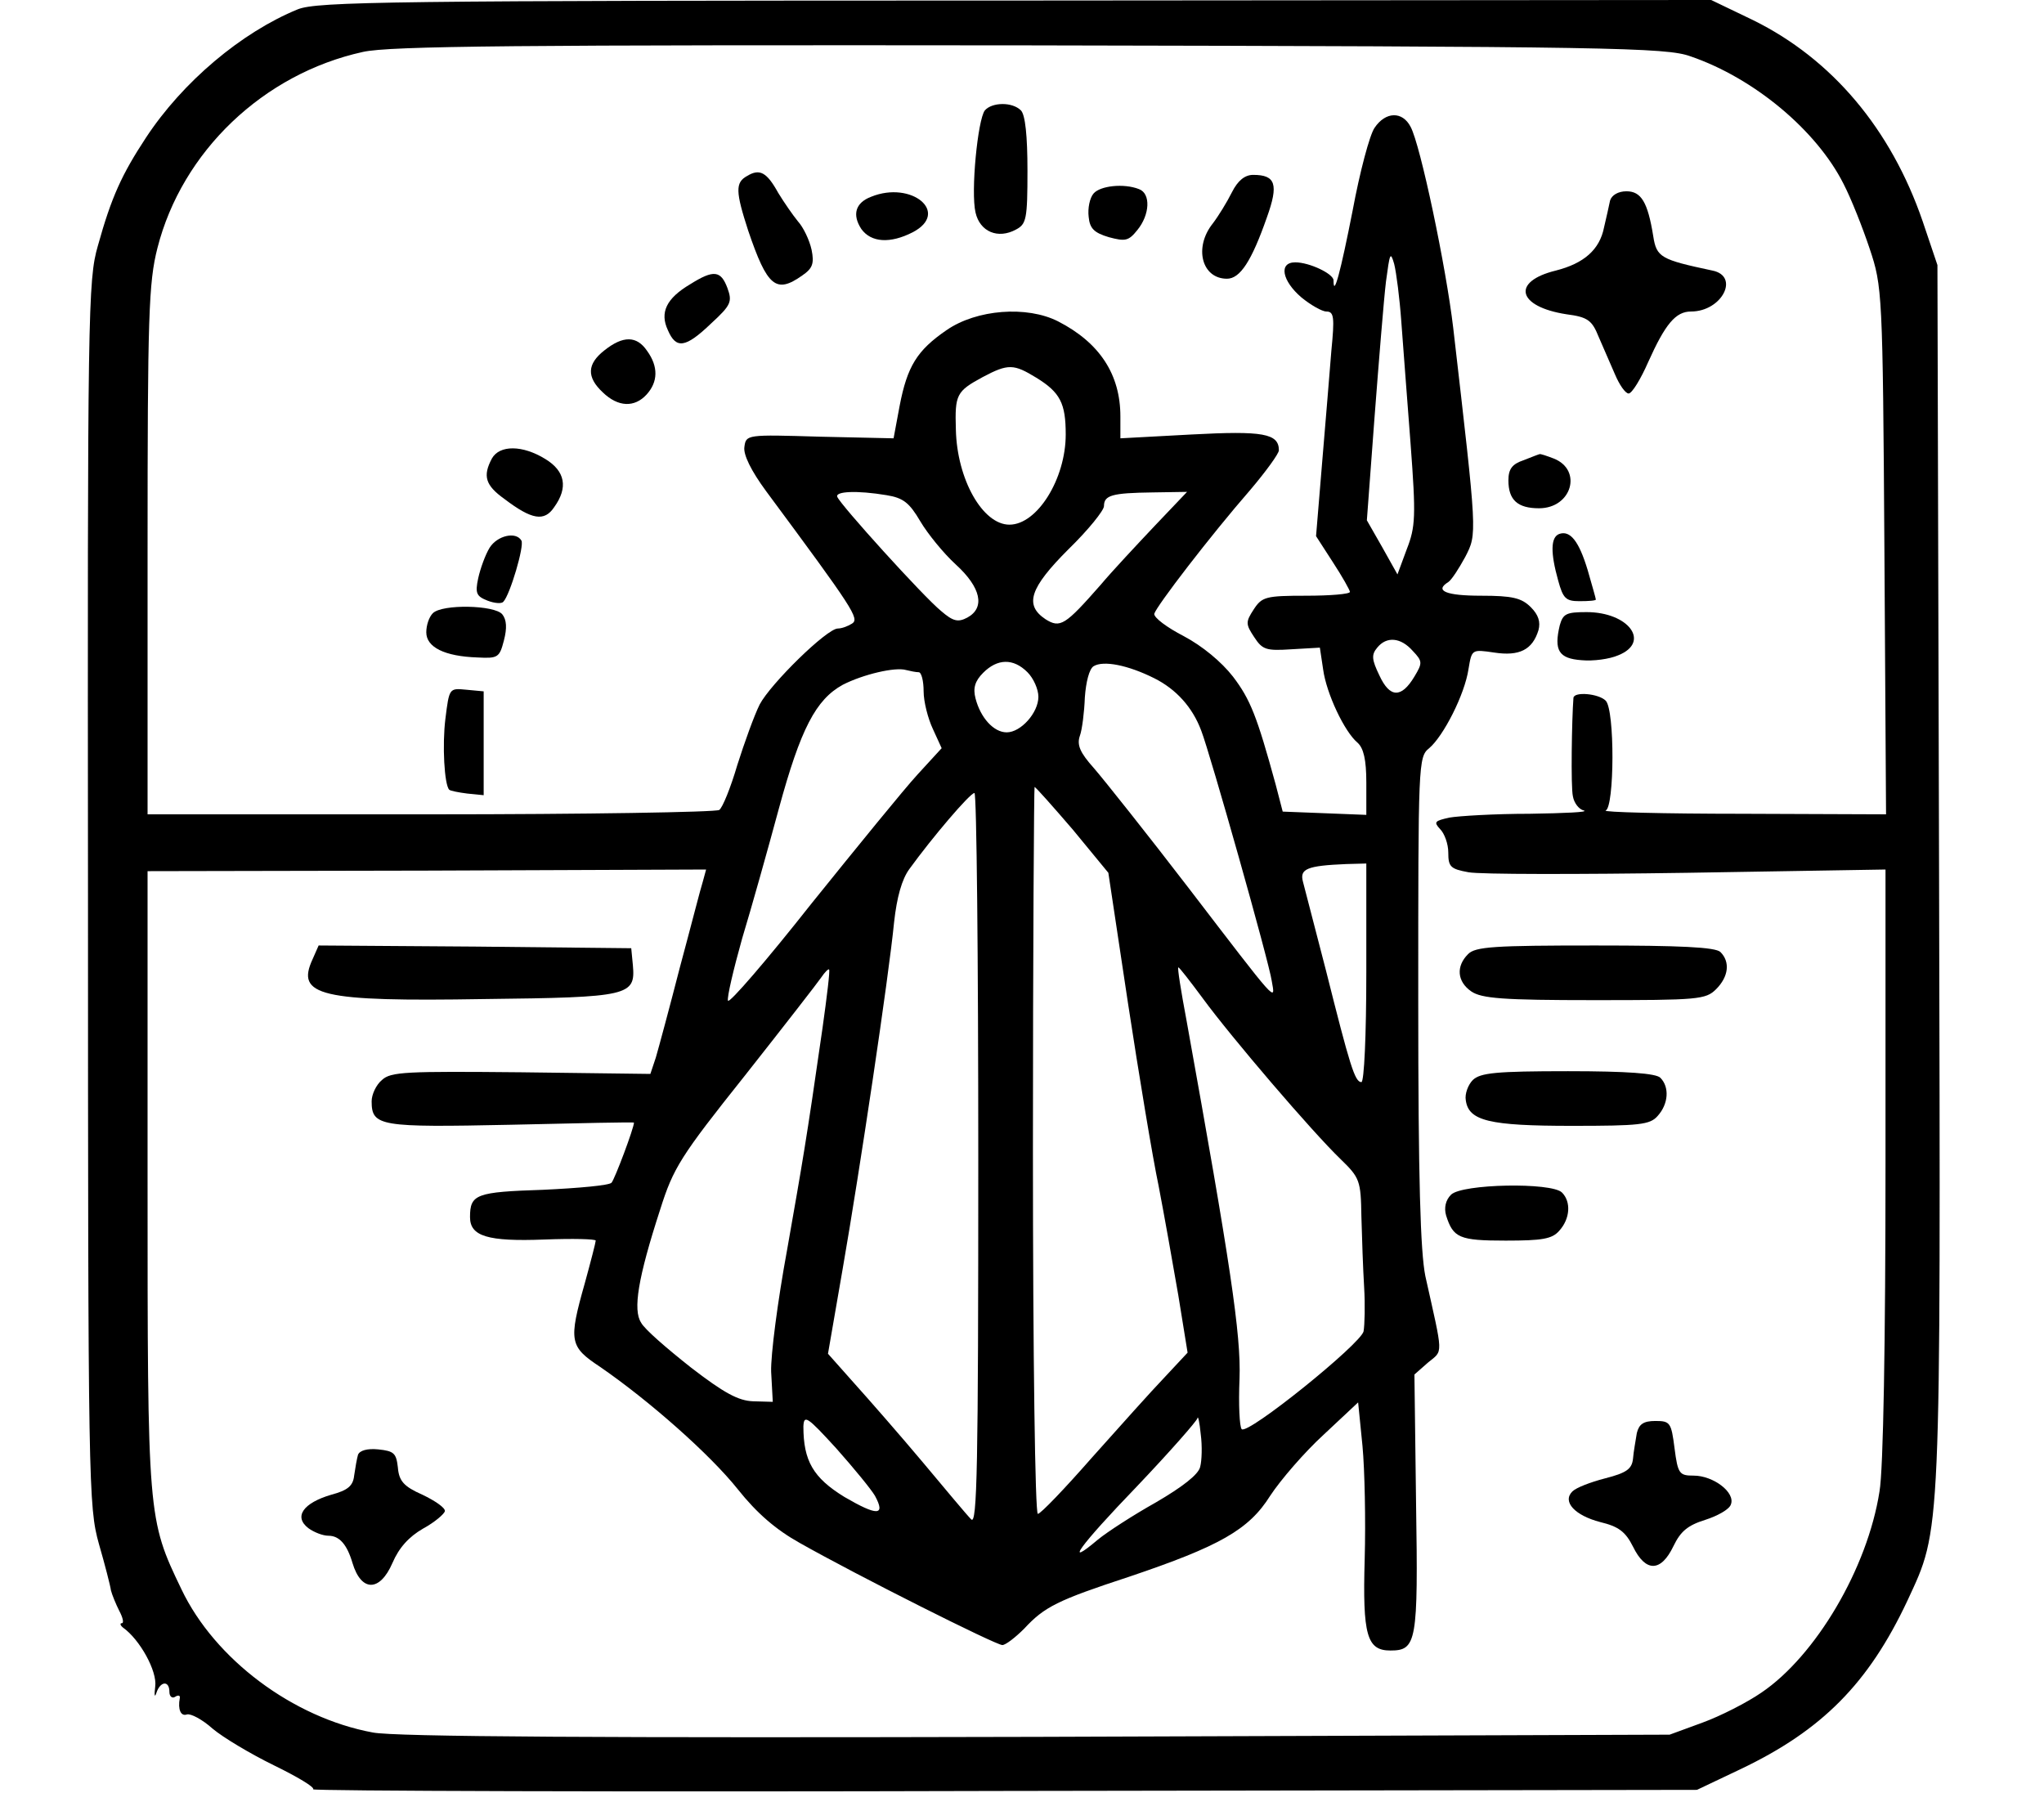 <?xml version="1.0" standalone="no"?>
<!DOCTYPE svg PUBLIC "-//W3C//DTD SVG 20010904//EN"
 "http://www.w3.org/TR/2001/REC-SVG-20010904/DTD/svg10.dtd">
<svg version="1.0" xmlns="http://www.w3.org/2000/svg"
 width="374pt" height="328pt" viewBox="0 0 374 328"
 preserveAspectRatio="xMidYMid meet">

<g transform="translate(0,328) scale(0.1,-0.1)"
fill="#000000" stroke="none">
<path d="M545 3263 c-103 -42 -211 -133 -278 -235 -44 -67 -63 -108 -88 -198
-18 -62 -19 -120 -18 -1185 0 -1085 1 -1122 20 -1190 11 -38 21 -77 22 -85 2
-8 9 -25 15 -37 7 -13 9 -23 5 -23 -4 0 -3 -4 2 -8 31 -22 63 -80 59 -108 -2
-16 -1 -21 2 -12 7 22 24 24 24 2 0 -8 5 -12 10 -9 6 4 10 3 9 -2 -4 -21 2
-34 13 -30 7 2 28 -9 47 -26 19 -16 69 -46 112 -67 43 -21 75 -40 72 -44 -3
-3 565 -5 1263 -3 l1269 2 80 38 c149 71 234 157 305 308 62 134 61 102 58
1329 l-3 1115 -27 80 c-58 169 -166 297 -310 368 l-77 37 -1273 -1 c-1150 0
-1277 -2 -1313 -16z m2548 -86 c117 -40 231 -136 280 -233 14 -27 35 -80 48
-119 23 -69 24 -78 27 -553 l3 -482 -263 1 c-145 0 -257 3 -250 6 16 6 17 184
0 201 -13 13 -58 17 -59 5 -3 -39 -5 -163 -1 -180 2 -12 11 -24 20 -26 10 -3
-35 -5 -99 -6 -64 0 -130 -4 -147 -7 -27 -6 -29 -8 -17 -21 8 -8 15 -27 15
-43 0 -26 4 -30 37 -36 21 -4 201 -4 400 -1 l363 6 0 -537 c0 -326 -4 -562
-11 -601 -22 -141 -117 -301 -216 -368 -26 -18 -75 -43 -108 -55 l-60 -22
-1158 -4 c-786 -2 -1176 0 -1215 8 -146 27 -289 134 -350 262 -62 129 -62 131
-62 750 l0 564 511 1 511 2 -6 -22 c-4 -12 -22 -83 -42 -157 -19 -74 -39 -148
-44 -165 l-10 -30 -236 3 c-211 2 -239 1 -255 -14 -11 -9 -19 -27 -19 -39 0
-46 15 -48 255 -43 124 3 225 5 225 4 0 -10 -35 -103 -41 -110 -4 -5 -61 -10
-125 -13 -123 -4 -134 -8 -134 -50 0 -35 32 -45 136 -41 52 2 94 1 94 -2 0 -3
-9 -38 -20 -78 -30 -106 -28 -116 28 -153 90 -62 201 -160 252 -224 35 -44 70
-74 113 -98 106 -60 359 -187 371 -187 6 0 24 14 40 30 37 40 61 52 192 95
166 56 219 86 258 148 19 29 63 80 98 112 l63 59 8 -80 c4 -43 6 -136 4 -207
-4 -139 4 -167 47 -167 48 0 51 15 47 269 l-3 236 25 22 c28 23 28 10 -5 158
-9 45 -13 174 -13 505 0 434 0 445 20 461 26 22 65 98 72 145 6 36 6 36 47 30
46 -7 70 5 81 41 4 15 0 28 -14 42 -17 17 -34 21 -91 21 -64 0 -86 9 -60 25 6
4 19 24 31 46 22 43 22 38 -22 419 -13 111 -60 335 -78 368 -15 29 -46 28 -66
-2 -9 -13 -27 -81 -40 -151 -22 -112 -35 -161 -35 -128 0 12 -44 33 -70 33
-31 0 -24 -34 11 -64 17 -14 38 -26 46 -26 14 0 15 -11 9 -72 -3 -40 -11 -133
-17 -206 l-11 -133 31 -48 c17 -26 31 -51 31 -54 0 -4 -36 -7 -80 -7 -74 0
-81 -2 -96 -25 -15 -23 -15 -27 1 -51 15 -23 22 -25 68 -22 l52 3 6 -40 c6
-44 39 -114 63 -134 11 -10 16 -31 16 -73 l0 -59 -76 3 -77 3 -13 50 c-34 124
-46 155 -78 197 -21 27 -56 56 -90 74 -31 16 -55 34 -54 41 4 14 102 142 176
227 28 33 52 66 52 72 0 31 -29 36 -160 29 l-130 -7 0 40 c0 77 -38 135 -114
174 -57 29 -149 22 -204 -16 -54 -37 -72 -66 -86 -139 l-11 -59 -135 3 c-134
4 -135 4 -138 -19 -2 -14 12 -43 40 -81 160 -216 171 -233 157 -242 -8 -5 -19
-9 -26 -9 -20 0 -123 -101 -143 -139 -10 -20 -28 -70 -41 -111 -12 -41 -27
-78 -33 -82 -6 -4 -244 -8 -528 -8 l-518 0 0 483 c0 430 2 490 18 553 45 177
194 319 376 359 49 11 284 13 1221 12 1062 -2 1164 -4 1208 -20z m-529 -485
c3 -43 11 -143 17 -224 10 -133 9 -152 -7 -193 l-17 -46 -28 50 -28 49 14 188
c8 104 17 216 21 249 7 52 8 56 15 32 4 -16 10 -63 13 -105z m-668 -103 c44
-27 54 -47 54 -104 0 -81 -52 -165 -103 -165 -49 0 -96 83 -98 174 -2 64 1 70
49 96 47 25 57 24 98 -1z m-274 -215 c31 -5 42 -14 62 -48 13 -22 42 -58 65
-79 46 -42 54 -79 21 -97 -17 -9 -26 -7 -48 12 -32 26 -185 195 -190 209 -4
10 36 12 90 3z m491 -56 c-33 -35 -78 -83 -99 -108 -65 -74 -74 -80 -101 -63
-39 26 -29 57 42 128 36 35 65 71 65 79 0 20 15 24 89 25 l63 1 -59 -62z m472
-229 c18 -19 18 -22 3 -47 -24 -40 -45 -39 -64 2 -14 29 -15 38 -4 51 17 21
43 19 65 -6z m-705 -39 c11 -11 20 -31 20 -45 0 -29 -32 -65 -58 -65 -24 0
-48 27 -57 62 -5 19 -1 32 14 47 26 26 55 27 81 1z m232 -11 c40 -20 70 -53
86 -96 16 -41 124 -423 129 -458 7 -39 12 -44 -152 170 -76 99 -154 197 -173
219 -26 29 -32 43 -26 60 4 11 8 43 9 70 2 28 8 52 16 57 18 11 63 2 111 -22z
m-431 11 c5 0 9 -16 9 -35 0 -19 8 -50 17 -69 l16 -35 -44 -48 c-24 -26 -111
-133 -194 -236 -82 -104 -151 -184 -153 -178 -2 6 10 57 26 114 17 56 47 163
67 237 40 147 68 200 117 227 37 19 96 33 116 27 8 -2 18 -4 23 -4z m282 -288
l65 -79 36 -239 c20 -131 45 -282 56 -334 10 -52 26 -142 36 -200 l17 -105
-42 -45 c-24 -25 -83 -91 -133 -147 -50 -57 -94 -103 -99 -103 -5 0 -9 289 -9
665 0 366 2 665 3 665 2 0 33 -35 70 -78z m-173 -604 c0 -561 -2 -670 -13
-658 -8 8 -48 56 -89 105 -42 50 -98 114 -125 144 l-48 54 27 156 c31 178 84
532 94 634 5 45 14 78 28 97 42 58 111 139 119 139 4 1 7 -301 7 -671z m710
342 c0 -115 -4 -200 -9 -200 -12 0 -21 30 -65 205 -20 77 -39 150 -42 162 -6
23 7 29 79 32 l37 1 0 -200z m-995 -101 c-30 -209 -36 -242 -65 -407 -17 -92
-30 -192 -29 -222 l3 -55 -36 1 c-27 1 -53 15 -114 62 -43 34 -85 70 -91 82
-15 23 -6 81 35 207 24 76 37 97 155 245 71 90 134 171 140 180 6 9 13 16 14
14 2 -1 -4 -50 -12 -107z m696 54 c52 -71 200 -244 252 -294 35 -34 37 -39 38
-105 1 -38 3 -96 5 -129 2 -33 1 -69 -1 -81 -5 -23 -212 -190 -223 -179 -4 4
-6 45 -4 92 3 81 -17 212 -97 656 -10 53 -17 97 -15 97 2 0 22 -26 45 -57z
m-600 -910 c20 -37 4 -37 -56 -2 -57 35 -75 66 -75 129 1 22 7 18 60 -40 32
-36 64 -75 71 -87z m595 53 c-3 -14 -33 -37 -81 -65 -41 -23 -89 -54 -106 -68
-64 -54 -34 -12 71 97 60 63 110 120 111 125 1 6 4 -8 6 -29 3 -22 2 -49 -1
-60z"/>
<path d="M1802 3078 c-13 -17 -26 -149 -17 -187 8 -35 41 -49 74 -31 19 10 21
19 21 108 0 63 -4 102 -12 110 -16 16 -53 15 -66 0z"/>
<path d="M1367 2958 c-22 -12 -21 -29 2 -100 35 -103 51 -116 99 -82 19 13 22
22 17 47 -4 18 -15 41 -25 52 -9 11 -25 34 -36 52 -21 38 -34 45 -57 31z"/>
<path d="M2254 2928 c-9 -18 -25 -44 -35 -57 -35 -44 -20 -101 26 -101 24 0
45 32 73 112 22 61 16 78 -25 78 -15 0 -28 -10 -39 -32z"/>
<path d="M2001 2926 c-7 -8 -11 -27 -9 -43 2 -21 10 -29 37 -37 30 -8 36 -7
52 13 23 28 25 67 3 75 -28 11 -71 6 -83 -8z"/>
<path d="M1594 2920 c-29 -11 -35 -33 -18 -59 18 -25 53 -27 94 -6 69 36 -2
95 -76 65z"/>
<path d="M2946 2913 c-2 -10 -7 -32 -11 -49 -8 -41 -37 -66 -88 -79 -82 -20
-71 -66 19 -80 39 -5 47 -11 59 -41 8 -19 22 -50 30 -69 8 -19 19 -35 25 -35
6 0 22 26 36 58 31 69 50 92 78 92 57 0 90 65 39 75 -94 20 -102 24 -108 63
-10 62 -22 82 -49 82 -15 0 -27 -7 -30 -17z"/>
<path d="M1263 2760 c-44 -26 -56 -52 -41 -84 15 -35 32 -33 79 12 37 34 39
40 30 65 -12 32 -25 34 -68 7z"/>
<path d="M1106 2639 c-32 -25 -33 -49 -3 -77 28 -27 58 -28 80 -4 21 23 22 51
1 80 -19 28 -44 28 -78 1z"/>
<path d="M900 2441 c-17 -32 -12 -49 23 -74 50 -38 73 -42 91 -15 26 36 20 66
-16 88 -42 26 -84 26 -98 1z"/>
<path d="M2788 2438 c-21 -7 -28 -16 -28 -37 0 -36 17 -51 56 -51 60 0 80 70
27 91 -13 5 -25 9 -26 8 -1 0 -14 -5 -29 -11z"/>
<path d="M2853 2303 c-16 -6 -16 -35 -2 -85 9 -33 14 -38 39 -38 17 0 30 1 30
3 0 2 -7 26 -15 54 -16 53 -32 73 -52 66z"/>
<path d="M896 2278 c-8 -13 -17 -38 -21 -56 -6 -28 -3 -33 17 -41 13 -5 26 -6
29 -2 12 12 39 103 33 112 -10 17 -44 9 -58 -13z"/>
<path d="M792 2158 c-7 -7 -12 -22 -12 -35 0 -27 33 -44 94 -46 37 -2 40 0 48
31 6 23 5 38 -3 48 -14 17 -110 19 -127 2z"/>
<path d="M2854 2136 c-11 -46 -2 -61 40 -64 21 -2 51 2 67 9 60 24 19 79 -58
79 -37 0 -43 -3 -49 -24z"/>
<path d="M815 1965 c-6 -48 -2 -121 7 -130 2 -2 17 -5 33 -7 l30 -3 0 95 0 95
-32 3 c-31 3 -31 3 -38 -53z"/>
<path d="M572 1525 c-31 -67 13 -78 314 -73 266 3 277 6 272 62 l-3 31 -286 3
-286 2 -11 -25z"/>
<path d="M2686 1534 c-22 -22 -20 -50 6 -68 19 -13 58 -16 225 -16 190 0 204
1 223 20 23 23 26 50 8 68 -9 9 -74 12 -229 12 -184 0 -220 -2 -233 -16z"/>
<path d="M2695 1304 c-9 -9 -15 -26 -13 -37 5 -38 43 -47 194 -47 124 0 143 2
157 18 20 22 22 53 5 70 -8 8 -60 12 -169 12 -132 0 -160 -3 -174 -16z"/>
<path d="M2655 1094 c-10 -10 -13 -24 -9 -38 13 -41 24 -46 109 -46 67 0 85 3
98 18 20 22 22 53 5 70 -19 19 -183 16 -203 -4z"/>
<path d="M2995 658 c-2 -13 -6 -34 -7 -47 -2 -19 -12 -26 -51 -36 -27 -7 -53
-17 -60 -24 -19 -19 5 -44 51 -56 33 -8 46 -17 60 -45 23 -47 51 -47 74 1 13
27 26 38 58 48 22 7 44 19 47 28 9 22 -32 53 -68 53 -26 0 -29 3 -35 50 -6 47
-8 50 -35 50 -22 0 -30 -6 -34 -22z"/>
<path d="M655 618 c-2 -7 -5 -24 -7 -38 -2 -19 -12 -27 -42 -35 -51 -15 -69
-40 -42 -61 11 -8 27 -14 37 -14 20 0 34 -16 44 -50 16 -53 50 -53 73 0 12 28
30 48 56 63 22 12 39 27 40 32 1 6 -18 19 -41 30 -34 15 -43 25 -45 50 -3 26
-7 30 -36 33 -20 2 -34 -2 -37 -10z"/>
</g>
</svg>
